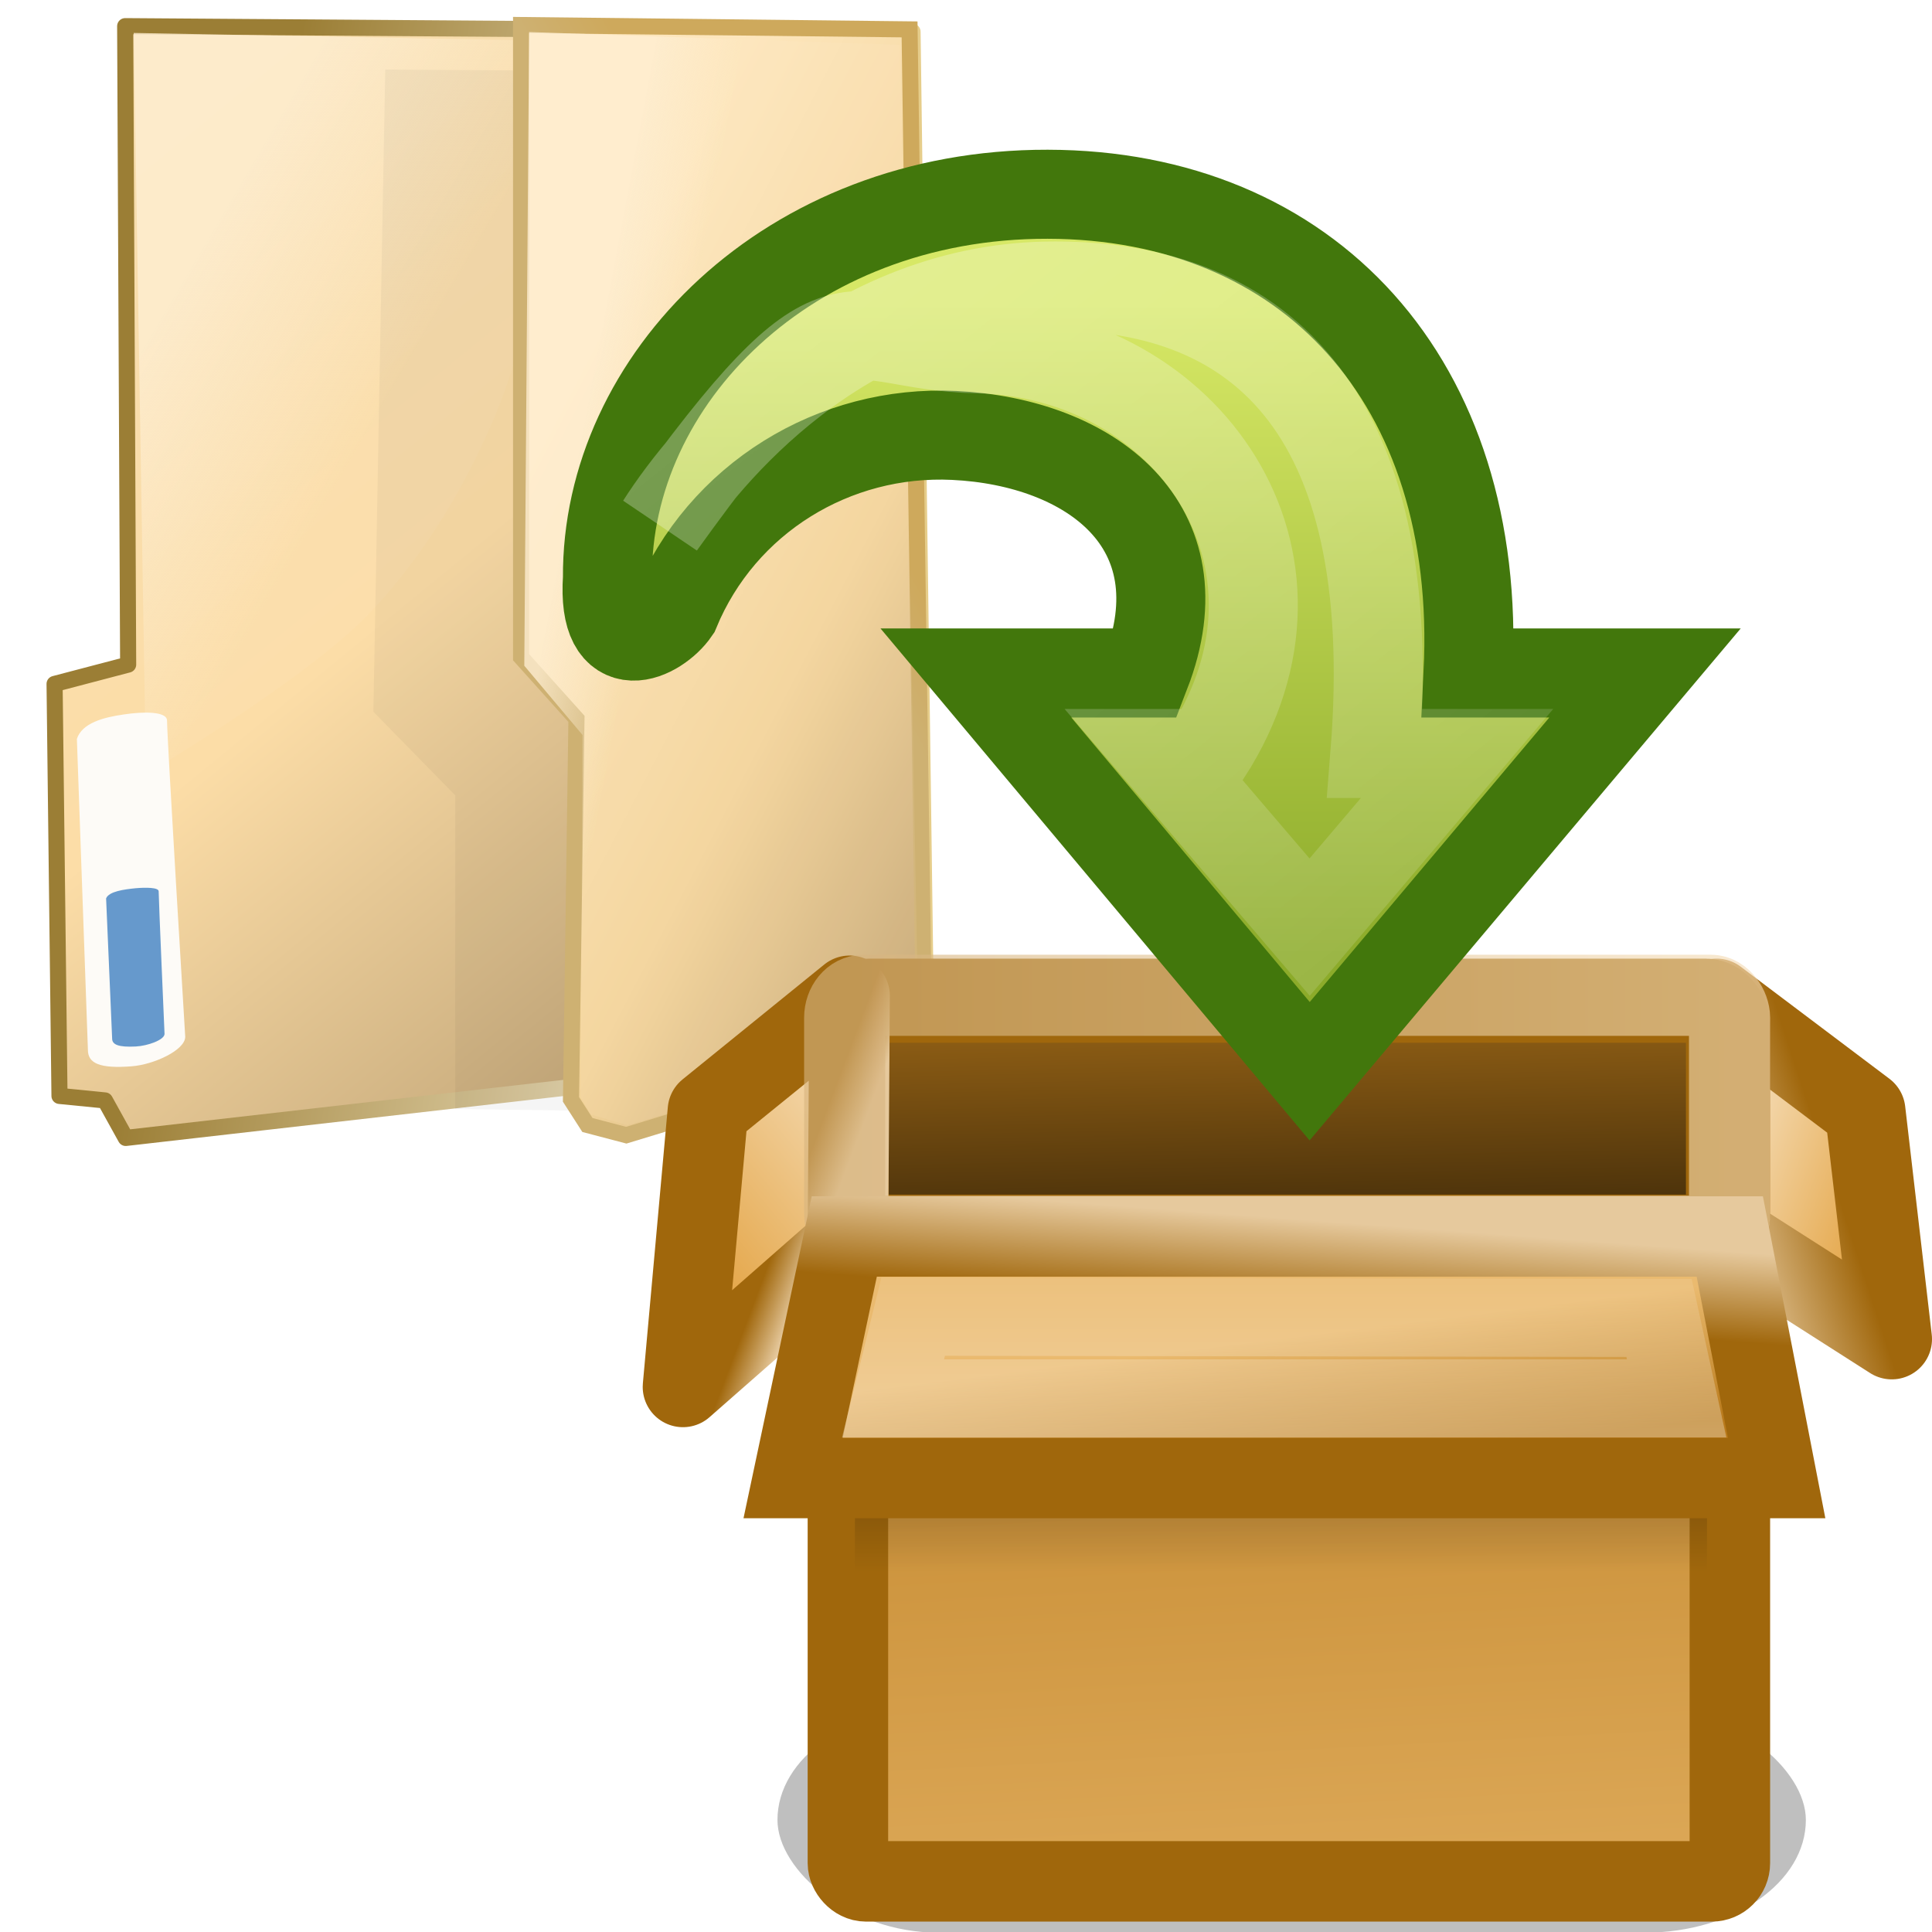 <?xml version="1.0" encoding="UTF-8" standalone="no"?>
<!-- Created with Inkscape (http://www.inkscape.org/) -->

<svg
   xmlns:dc="http://purl.org/dc/elements/1.1/"
   xmlns:cc="http://creativecommons.org/ns#"
   xmlns:rdf="http://www.w3.org/1999/02/22-rdf-syntax-ns#"
   xmlns:svg="http://www.w3.org/2000/svg"
   xmlns="http://www.w3.org/2000/svg"
   xmlns:xlink="http://www.w3.org/1999/xlink"
   xmlns:sodipodi="http://sodipodi.sourceforge.net/DTD/sodipodi-0.dtd"
   xmlns:inkscape="http://www.inkscape.org/namespaces/inkscape"
   width="24"
   height="24"
   id="svg2"
   sodipodi:version="0.32"
   inkscape:version="0.91 r13725"
   version="1.0"
   sodipodi:docname="add-folder-to-archive.svg"
   inkscape:output_extension="org.inkscape.output.svg.inkscape">
  <defs
     id="defs4">
    <linearGradient
       id="linearGradient6381"
       inkscape:collect="always">
      <stop
         id="stop6383"
         offset="0"
         style="stop-color:#ffffff;stop-opacity:1;" />
      <stop
         id="stop6385"
         offset="1"
         style="stop-color:#ffffff;stop-opacity:0;" />
    </linearGradient>
    <linearGradient
       inkscape:collect="always"
       xlink:href="#linearGradient6381"
       id="linearGradient4984"
       gradientUnits="userSpaceOnUse"
       x1="23.158"
       y1="11.361"
       x2="23.158"
       y2="5.528" />
    <linearGradient
       inkscape:collect="always"
       xlink:href="#linearGradient6190"
       id="linearGradient4982"
       gradientUnits="userSpaceOnUse"
       gradientTransform="matrix(0.35,0,0,0.331,-89.747,-15.456)"
       x1="24.883"
       y1="14.295"
       x2="25.148"
       y2="10.942" />
    <linearGradient
       inkscape:collect="always"
       xlink:href="#linearGradient4210"
       id="linearGradient4980"
       gradientUnits="userSpaceOnUse"
       gradientTransform="matrix(0.35,0,0,0.441,-89.747,-20.813)"
       x1="17.327"
       y1="24.164"
       x2="17.702"
       y2="27.945" />
    <linearGradient
       id="linearGradient6222"
       inkscape:collect="always">
      <stop
         id="stop6224"
         offset="0"
         style="stop-color:#000000;stop-opacity:1;" />
      <stop
         id="stop6226"
         offset="1"
         style="stop-color:#000000;stop-opacity:0;" />
    </linearGradient>
    <linearGradient
       inkscape:collect="always"
       xlink:href="#linearGradient6222"
       id="linearGradient4978"
       gradientUnits="userSpaceOnUse"
       gradientTransform="matrix(0.35,0,0,0.35,-89.746,-16.665)"
       x1="24.5"
       y1="17.812"
       x2="24.5"
       y2="26.188" />
    <linearGradient
       inkscape:collect="always"
       id="linearGradient5113">
      <stop
         style="stop-color:white;stop-opacity:1;"
         offset="0"
         id="stop5115" />
      <stop
         style="stop-color:white;stop-opacity:0;"
         offset="1"
         id="stop5117" />
    </linearGradient>
    <linearGradient
       inkscape:collect="always"
       xlink:href="#linearGradient5113"
       id="linearGradient4976"
       gradientUnits="userSpaceOnUse"
       gradientTransform="matrix(0.348,0,0,0.335,-13.313,-1.787)"
       x1="58.749"
       y1="2.048"
       x2="105.324"
       y2="58.048" />
    <linearGradient
       id="linearGradient2264">
      <stop
         style="stop-color:#d7e866;stop-opacity:1;"
         offset="0"
         id="stop2266" />
      <stop
         style="stop-color:#8cab2a;stop-opacity:1;"
         offset="1"
         id="stop2268" />
    </linearGradient>
    <linearGradient
       inkscape:collect="always"
       xlink:href="#linearGradient2264"
       id="linearGradient4974"
       gradientUnits="userSpaceOnUse"
       gradientTransform="matrix(0.56,0,0,0.545,4.476,-1.988)"
       x1="19.972"
       y1="8.968"
       x2="19.972"
       y2="23.856" />
    <linearGradient
       id="linearGradient6242"
       inkscape:collect="always">
      <stop
         id="stop6244"
         offset="0"
         style="stop-color:#d7b47f;stop-opacity:1;" />
      <stop
         id="stop6246"
         offset="1"
         style="stop-color:#f4dbb3;stop-opacity:1" />
    </linearGradient>
    <linearGradient
       inkscape:collect="always"
       xlink:href="#linearGradient6242"
       id="linearGradient4972"
       gradientUnits="userSpaceOnUse"
       gradientTransform="matrix(0.5,0,0,0.501,-89.909,-15.427)"
       x1="5.579"
       y1="3.274"
       x2="27.621"
       y2="3.274" />
    <linearGradient
       inkscape:collect="always"
       xlink:href="#linearGradient6190"
       id="linearGradient4970"
       gradientUnits="userSpaceOnUse"
       gradientTransform="matrix(0.35,0,0,0.36,-89.746,-16.831)"
       x1="6.675"
       y1="10.141"
       x2="8"
       y2="10.654" />
    <linearGradient
       inkscape:collect="always"
       xlink:href="#linearGradient6210"
       id="linearGradient4968"
       gradientUnits="userSpaceOnUse"
       gradientTransform="matrix(0.35,0,0,0.479,-89.746,-22.648)"
       x1="8"
       y1="16.527"
       x2="1.827"
       y2="23.5" />
    <linearGradient
       id="linearGradient6204">
      <stop
         style="stop-color:#120c02;stop-opacity:1;"
         offset="0"
         id="stop6206" />
      <stop
         style="stop-color:#b97a1b;stop-opacity:1;"
         offset="1"
         id="stop6208" />
    </linearGradient>
    <linearGradient
       inkscape:collect="always"
       xlink:href="#linearGradient6204"
       id="linearGradient4966"
       gradientUnits="userSpaceOnUse"
       gradientTransform="matrix(0.353,0,0,0.164,-91.552,-18.091)"
       x1="24.99"
       y1="49.424"
       x2="23.452"
       y2="14.383" />
    <linearGradient
       id="linearGradient6190">
      <stop
         id="stop6192"
         offset="0"
         style="stop-color:#a0670c;stop-opacity:1;" />
      <stop
         id="stop6194"
         offset="1"
         style="stop-color:#e6c99d;stop-opacity:1;" />
    </linearGradient>
    <linearGradient
       inkscape:collect="always"
       xlink:href="#linearGradient6190"
       id="linearGradient4964"
       gradientUnits="userSpaceOnUse"
       gradientTransform="matrix(0.35,0,0,0.361,-89.746,-16.831)"
       x1="41.448"
       y1="9.345"
       x2="37.308"
       y2="10.742" />
    <linearGradient
       id="linearGradient6210">
      <stop
         style="stop-color:#f9ead2;stop-opacity:1;"
         offset="0"
         id="stop6212" />
      <stop
         style="stop-color:#e4a546;stop-opacity:1;"
         offset="1"
         id="stop6214" />
    </linearGradient>
    <linearGradient
       inkscape:collect="always"
       xlink:href="#linearGradient6210"
       id="linearGradient4962"
       gradientUnits="userSpaceOnUse"
       gradientTransform="matrix(0.35,0,0,0.48,-89.746,-22.662)"
       x1="37.308"
       y1="20.232"
       x2="43.588"
       y2="23.422" />
    <linearGradient
       id="linearGradient4210">
      <stop
         id="stop4212"
         offset="0"
         style="stop-color:#eaba6f;stop-opacity:1;" />
      <stop
         id="stop4214"
         offset="1"
         style="stop-color:#b97a1b;stop-opacity:1;" />
    </linearGradient>
    <linearGradient
       inkscape:collect="always"
       xlink:href="#linearGradient4210"
       id="linearGradient4960"
       gradientUnits="userSpaceOnUse"
       gradientTransform="matrix(0.353,0,0,0.42,-91.539,-20.107)"
       x1="24.99"
       y1="49.424"
       x2="23.452"
       y2="14.383" />
    <filter
       id="filter6290"
       height="2.014"
       y="-0.507"
       width="1.222"
       x="-0.111"
       inkscape:collect="always">
      <feGaussianBlur
         id="feGaussianBlur6292"
         stdDeviation="2.029"
         inkscape:collect="always" />
    </filter>
    <linearGradient
       inkscape:collect="always"
       xlink:href="#linearGradient3886"
       id="linearGradient5181"
       gradientUnits="userSpaceOnUse"
       gradientTransform="matrix(0.034,0.003,0,0.034,-1.858,1034.6)"
       x1="142.928"
       y1="83.013"
       x2="429.562"
       y2="399.191" />
    <linearGradient
       id="linearGradient3886">
      <stop
         style="stop-color:#f6ddaf;stop-opacity:1;"
         offset="0"
         id="stop3888" />
      <stop
         id="stop3972"
         offset="0.5"
         style="stop-color:#fcdda7;stop-opacity:1;" />
      <stop
         style="stop-color:#ba9e71;stop-opacity:1;"
         offset="1"
         id="stop3890" />
    </linearGradient>
    <linearGradient
       inkscape:collect="always"
       xlink:href="#linearGradient5163"
       id="linearGradient3838"
       x1="148.37"
       y1="737.481"
       x2="389.068"
       y2="777.732"
       gradientUnits="userSpaceOnUse"
       gradientTransform="matrix(0.031,0.003,0,0.031,0.062,1018.7)" />
    <linearGradient
       id="linearGradient5163">
      <stop
         style="stop-color:#9b7e35;stop-opacity:1;"
         offset="0"
         id="stop5165" />
      <stop
         id="stop5171"
         offset="0.769"
         style="stop-color:#e5d6b0;stop-opacity:1;" />
      <stop
         style="stop-color:#e6cd8a;stop-opacity:1;"
         offset="1"
         id="stop5167" />
    </linearGradient>
    <linearGradient
       y2="222.061"
       x2="351.781"
       y1="217.011"
       x1="323.001"
       gradientTransform="matrix(0.108,0.011,0,0.034,-31.9,1031.365)"
       gradientUnits="userSpaceOnUse"
       id="linearGradient3946"
       xlink:href="#linearGradient4393-5"
       inkscape:collect="always" />
    <linearGradient
       id="linearGradient4393-5">
      <stop
         style="stop-color:#feeed2;stop-opacity:1;"
         offset="0"
         id="stop4395-3" />
      <stop
         style="stop-color:#feeed2;stop-opacity:0.119;"
         offset="1"
         id="stop4397-8" />
    </linearGradient>
    <filter
       inkscape:collect="always"
       id="filter3834"
       x="-0.343"
       width="1.685"
       y="-0.064"
       height="1.128"
       color-interpolation-filters="sRGB">
      <feGaussianBlur
         inkscape:collect="always"
         stdDeviation="10.165"
         id="feGaussianBlur3836" />
    </filter>
    <linearGradient
       inkscape:collect="always"
       xlink:href="#linearGradient3982"
       id="linearGradient3988"
       x1="322.949"
       y1="198.025"
       x2="517.21"
       y2="286.919"
       gradientUnits="userSpaceOnUse"
       gradientTransform="matrix(0.034,0.009,0,0.034,-1.993,1031.878)" />
    <linearGradient
       id="linearGradient3982">
      <stop
         style="stop-color:#fde6bc;stop-opacity:1;"
         offset="0"
         id="stop3984" />
      <stop
         id="stop3990"
         offset="0.511"
         style="stop-color:#f3d49a;stop-opacity:1;" />
      <stop
         style="stop-color:#bc9e6c;stop-opacity:1;"
         offset="1"
         id="stop3986" />
    </linearGradient>
    <linearGradient
       inkscape:collect="always"
       xlink:href="#linearGradient3876-2"
       id="linearGradient4014"
       x1="401.601"
       y1="247.309"
       x2="429.673"
       y2="229.095"
       gradientUnits="userSpaceOnUse"
       gradientTransform="matrix(0.034,0.009,0,0.034,-1.993,1031.878)" />
    <linearGradient
       id="linearGradient3876-2">
      <stop
         style="stop-color:#ceb172;stop-opacity:1;"
         offset="0"
         id="stop3878-36" />
      <stop
         style="stop-color:#cea95c;stop-opacity:1;"
         offset="1"
         id="stop3880-6" />
    </linearGradient>
    <linearGradient
       inkscape:collect="always"
       xlink:href="#linearGradient4393"
       id="linearGradient4399"
       x1="323.001"
       y1="217.011"
       x2="351.781"
       y2="222.061"
       gradientUnits="userSpaceOnUse"
       gradientTransform="matrix(0.034,0.012,0,0.034,-1.993,1030.883)" />
    <linearGradient
       id="linearGradient4393">
      <stop
         style="stop-color:#feeed2;stop-opacity:1;"
         offset="0"
         id="stop4395" />
      <stop
         style="stop-color:#feeed2;stop-opacity:0.119;"
         offset="1"
         id="stop4397" />
    </linearGradient>
  </defs>
  <sodipodi:namedview
     id="base"
     pagecolor="#ffffff"
     bordercolor="#666666"
     borderopacity="1.0"
     gridtolerance="10000"
     guidetolerance="10"
     objecttolerance="10"
     inkscape:pageopacity="0.0"
     inkscape:pageshadow="2"
     inkscape:zoom="10.375"
     inkscape:cx="-6.4096386"
     inkscape:cy="13.445783"
     inkscape:document-units="px"
     inkscape:current-layer="layer1"
     showgrid="false"
     inkscape:window-width="1114"
     inkscape:window-height="747"
     inkscape:window-x="196"
     inkscape:window-y="24"
     inkscape:window-maximized="0" />
  <g
     inkscape:label="Layer 1"
     inkscape:groupmode="layer"
     id="layer1">
    <g
       transform="translate(-1.674,-1037.176)"
       id="g3070">
      <path
         id="path3106"
         sodipodi:nodetypes="ccccccccc"
         inkscape:connector-curvature="0"
         d="m 13.01,1037.57 -9.781,-0.069 0.037,7.931 -0.914,0.24 0.061,5.118 0.565,0.056 0.258,0.466 9.945,-1.136 z"
         style="fill:url(#linearGradient5181);fill-opacity:1;stroke:url(#linearGradient3838);stroke-width:0.2;stroke-linecap:butt;stroke-linejoin:round;stroke-miterlimit:4;stroke-opacity:1;stroke-dasharray:none;marker-start:none" />
      <path
         sodipodi:nodetypes="ccaacc"
         inkscape:connector-curvature="0"
         id="path4391-1"
         d="m 3.335,1037.585 5.637,0.106 c 0,0 -0.536,3.233 -1.179,4.723 -0.372,0.863 -0.876,1.69 -1.522,2.372 -0.787,0.83 -2.784,2.006 -2.784,2.006 z"
         style="opacity:0.786;fill:url(#linearGradient3946);fill-opacity:1;stroke:none" />
      <path
         transform="matrix(0.048,0.009,0,0.035,-6.609,1012.524)"
         sodipodi:nodetypes="ccccccc"
         inkscape:connector-curvature="0"
         id="path4069"
         d="m 334.556,1012.743 -44.162,10.548 0,-111.314 -21.198,-24.244 3.072,-228.71 68.125,-16.886 z"
         style="opacity:0.2;fill:#000000;fill-opacity:1;stroke:none;filter:url(#filter3834)" />
      <path
         sodipodi:nodetypes="ccccccccc"
         inkscape:connector-curvature="0"
         id="path3884"
         d="m 12.973,1037.541 -4.826,-0.054 0,7.853 0.688,0.766 -0.068,4.727 0.204,0.318 0.483,0.127 3.701,-1.126 z"
         style="fill:url(#linearGradient3988);fill-opacity:1;stroke:url(#linearGradient4014);stroke-width:0.2;stroke-linecap:butt;stroke-linejoin:miter;stroke-miterlimit:4;stroke-opacity:1;stroke-dasharray:none" />
      <path
         sodipodi:nodetypes="ccccccccc"
         inkscape:connector-curvature="0"
         id="path4391"
         d="m 8.247,1037.574 4.601,0.159 0.239,12.364 -3.622,1.057 -0.452,-0.134 -0.126,-0.216 0.024,-4.497 -0.724,-0.861 z"
         style="opacity:0.786;fill:url(#linearGradient4399);fill-opacity:1;stroke:none" />
      <path
         sodipodi:nodetypes="csccscc"
         inkscape:connector-curvature="0"
         id="path4403"
         d="m 2.629,1046.355 c 0.064,-0.198 0.331,-0.268 0.584,-0.304 0.236,-0.036 0.535,-0.041 0.536,0.076 0,0.225 0.226,3.929 0.226,3.929 -0.002,0.166 -0.39,0.345 -0.665,0.366 -0.398,0.031 -0.544,-0.037 -0.544,-0.204 z"
         style="fill:#fdfbf7;fill-opacity:1;stroke:none" />
      <path
         sodipodi:nodetypes="csccscc"
         inkscape:connector-curvature="0"
         id="path4403-6"
         d="m 2.992,1048.336 c 0.035,-0.088 0.229,-0.112 0.365,-0.126 0.127,-0.011 0.288,-0.011 0.288,0.038 0,0.098 0.073,1.772 0.073,1.772 -9.833e-4,0.074 -0.21,0.149 -0.358,0.156 -0.214,0.011 -0.293,-0.023 -0.293,-0.098 z"
         style="fill:#6699cc;fill-opacity:1;stroke:none" />
    </g>
    <g
       id="g4946"
       transform="translate(97.654,27.023)">
      <rect
         transform="matrix(0.35,0,0,0.35,-89.746,-16.665)"
         ry="5.714"
         rx="5.712"
         y="31"
         x="5"
         height="8"
         width="36.5"
         id="rect6264"
         style="opacity:0.5;fill:#000000;fill-opacity:1;fill-rule:nonzero;stroke:none;stroke-width:2.858;stroke-linecap:butt;stroke-linejoin:round;marker:none;marker-start:none;marker-mid:none;marker-end:none;stroke-miterlimit:4;stroke-dasharray:none;stroke-dashoffset:0;stroke-opacity:1;visibility:visible;display:block;overflow:visible;filter:url(#filter6290);enable-background:accumulate" />
      <rect
         ry="0.226"
         rx="0.226"
         y="-12.642"
         x="-87.121"
         height="8.99"
         width="10.956"
         id="rect4873"
         style="fill:url(#linearGradient4960);fill-opacity:1;fill-rule:nonzero;stroke:#a0670c;stroke-width:1;stroke-linecap:butt;stroke-linejoin:miter;marker:none;marker-start:none;marker-mid:none;marker-end:none;stroke-miterlimit:4;stroke-dasharray:none;stroke-dashoffset:0;stroke-opacity:1;visibility:visible;display:block;overflow:visible;enable-background:accumulate" />
      <path
         sodipodi:nodetypes="ccccc"
         id="path4881"
         d="M -76.274,-11.742 L -74.154,-10.388 L -74.484,-13.223 L -76.331,-14.615 L -76.274,-11.742 z"
         style="fill:url(#linearGradient4962);fill-opacity:1;fill-rule:nonzero;stroke:url(#linearGradient4964);stroke-width:1;stroke-linecap:butt;stroke-linejoin:round;marker:none;marker-start:none;marker-mid:none;marker-end:none;stroke-miterlimit:4;stroke-dasharray:none;stroke-dashoffset:0;stroke-opacity:1;visibility:visible;display:block;overflow:visible;enable-background:accumulate" />
      <rect
         style="fill:url(#linearGradient4966);fill-opacity:1;fill-rule:nonzero;stroke:#a0670c;stroke-width:1.045;stroke-linecap:butt;stroke-linejoin:miter;marker:none;marker-start:none;marker-mid:none;marker-end:none;stroke-miterlimit:4;stroke-dasharray:none;stroke-dashoffset:0;stroke-opacity:1;visibility:visible;display:block;overflow:visible;enable-background:accumulate"
         id="rect4877"
         width="10.949"
         height="2.931"
         x="-87.137"
         y="-14.592"
         rx="0.274"
         ry="0.303" />
      <path
         sodipodi:nodetypes="ccccc"
         id="path4883"
         d="M -87.1,-14.653 L -87.121,-11.593 L -89.17,-9.794 L -88.86,-13.226 L -87.1,-14.653 z"
         style="fill:url(#linearGradient4968);fill-opacity:1;fill-rule:nonzero;stroke:url(#linearGradient4970);stroke-width:1;stroke-linecap:butt;stroke-linejoin:round;marker:none;marker-start:none;marker-mid:none;marker-end:none;stroke-miterlimit:4;stroke-dasharray:none;stroke-dashoffset:0;stroke-opacity:1;visibility:visible;display:block;overflow:visible;enable-background:accumulate" />
      <rect
         ry="0.279"
         rx="0.231"
         y="-14.659"
         x="-87.161"
         height="2.992"
         width="10.992"
         id="rect6003"
         style="opacity:0.614;fill:none;fill-opacity:1;fill-rule:evenodd;stroke:url(#linearGradient4972);stroke-width:1.008;stroke-linecap:round;stroke-linejoin:round;stroke-miterlimit:4;stroke-dasharray:none;stroke-dashoffset:0.7;stroke-opacity:1" />
      <g
         transform="translate(-97.666,-26.163)"
         id="g6978">
        <path
           style="fill:url(#linearGradient4974);fill-opacity:1;fill-rule:nonzero;stroke:#42770c;stroke-width:1.106;stroke-linecap:butt;stroke-linejoin:miter;marker:none;marker-start:none;marker-mid:none;marker-end:none;stroke-miterlimit:4;stroke-dasharray:none;stroke-dashoffset:0;stroke-opacity:1;visibility:visible;display:inline;overflow:visible"
           d="M 20.447,7.5 L 16.281,12.447 L 12.135,7.5 L 14.244,7.5 C 14.953,5.665 13.551,4.63 11.865,4.549 C 10.374,4.477 8.977,5.33 8.399,6.728 C 8.187,7.039 7.487,7.39 7.558,6.319 C 7.541,3.863 9.798,1.547 13.026,1.553 C 16.254,1.558 18.427,3.866 18.249,7.5 L 20.447,7.5 z"
           id="path5792"
           sodipodi:nodetypes="ccccscczcc" />
        <path
           sodipodi:nodetypes="ccccsczcc"
           id="path5798"
           d="M 18.112,8.5 L 16.281,10.657 L 14.437,8.5 L 15.005,8.5 C 16.556,6.092 14.761,3.531 12.158,3.473 C 10.428,3.435 10.511,2.473 8.22,5.656 C 8.773,4.784 10.477,2.744 13.004,2.694 C 15.57,2.644 17.438,4.146 17.092,8.5 L 18.112,8.5 z"
           style="opacity:0.354;fill:none;fill-opacity:1;fill-rule:nonzero;stroke:url(#linearGradient4976);stroke-width:1.106;stroke-linecap:butt;stroke-linejoin:miter;marker:none;marker-start:none;marker-mid:none;marker-end:none;stroke-miterlimit:4;stroke-dasharray:none;stroke-dashoffset:0;stroke-opacity:1;visibility:visible;display:inline;overflow:visible;enable-background:accumulate" />
      </g>
      <rect
         y="-11.33"
         x="-87.034"
         height="4.066"
         width="10.585"
         id="rect6220"
         style="opacity:0.553;fill:url(#linearGradient4978);fill-opacity:1;fill-rule:nonzero;stroke:none;stroke-width:1;stroke-linecap:butt;stroke-linejoin:miter;marker:none;marker-start:none;marker-mid:none;marker-end:none;stroke-miterlimit:4;stroke-dasharray:none;stroke-dashoffset:0;stroke-opacity:1;visibility:visible;display:block;overflow:visible;enable-background:accumulate" />
      <path
         sodipodi:nodetypes="ccccc"
         id="path4885"
         d="M -87.166,-11.663 L -87.802,-8.662 L -75.584,-8.662 L -76.166,-11.663 L -87.166,-11.663 z"
         style="fill:url(#linearGradient4980);fill-opacity:1;fill-rule:nonzero;stroke:url(#linearGradient4982);stroke-width:0.998;stroke-linecap:butt;stroke-linejoin:miter;marker:none;marker-start:none;marker-mid:none;marker-end:none;stroke-miterlimit:4;stroke-dasharray:none;stroke-dashoffset:0;stroke-opacity:1;visibility:visible;display:block;overflow:visible;enable-background:accumulate" />
      <path
         transform="matrix(0.5,0,0,0.485,-89.92,-14.759)"
         d="M 7.219,8.438 L 6.719,10.531 L 26.188,10.531 L 25.75,8.469 L 7.219,8.438 z"
         id="path5406"
         style="opacity:0.3;fill:none;fill-opacity:1;fill-rule:nonzero;stroke:url(#linearGradient4984);stroke-width:2.001;stroke-linecap:butt;stroke-linejoin:miter;marker:none;marker-start:none;marker-mid:none;marker-end:none;stroke-miterlimit:4;stroke-dasharray:none;stroke-dashoffset:0;stroke-opacity:1;visibility:visible;display:block;overflow:visible;enable-background:accumulate"
         inkscape:original="M 5.625 6.46875 L 4.21875 12.5 L 28.65625 12.5 L 27.34375 6.5 L 5.625 6.46875 z "
         inkscape:radius="-1.9834179"
         sodipodi:type="inkscape:offset" />
    </g>
  </g>
</svg>
